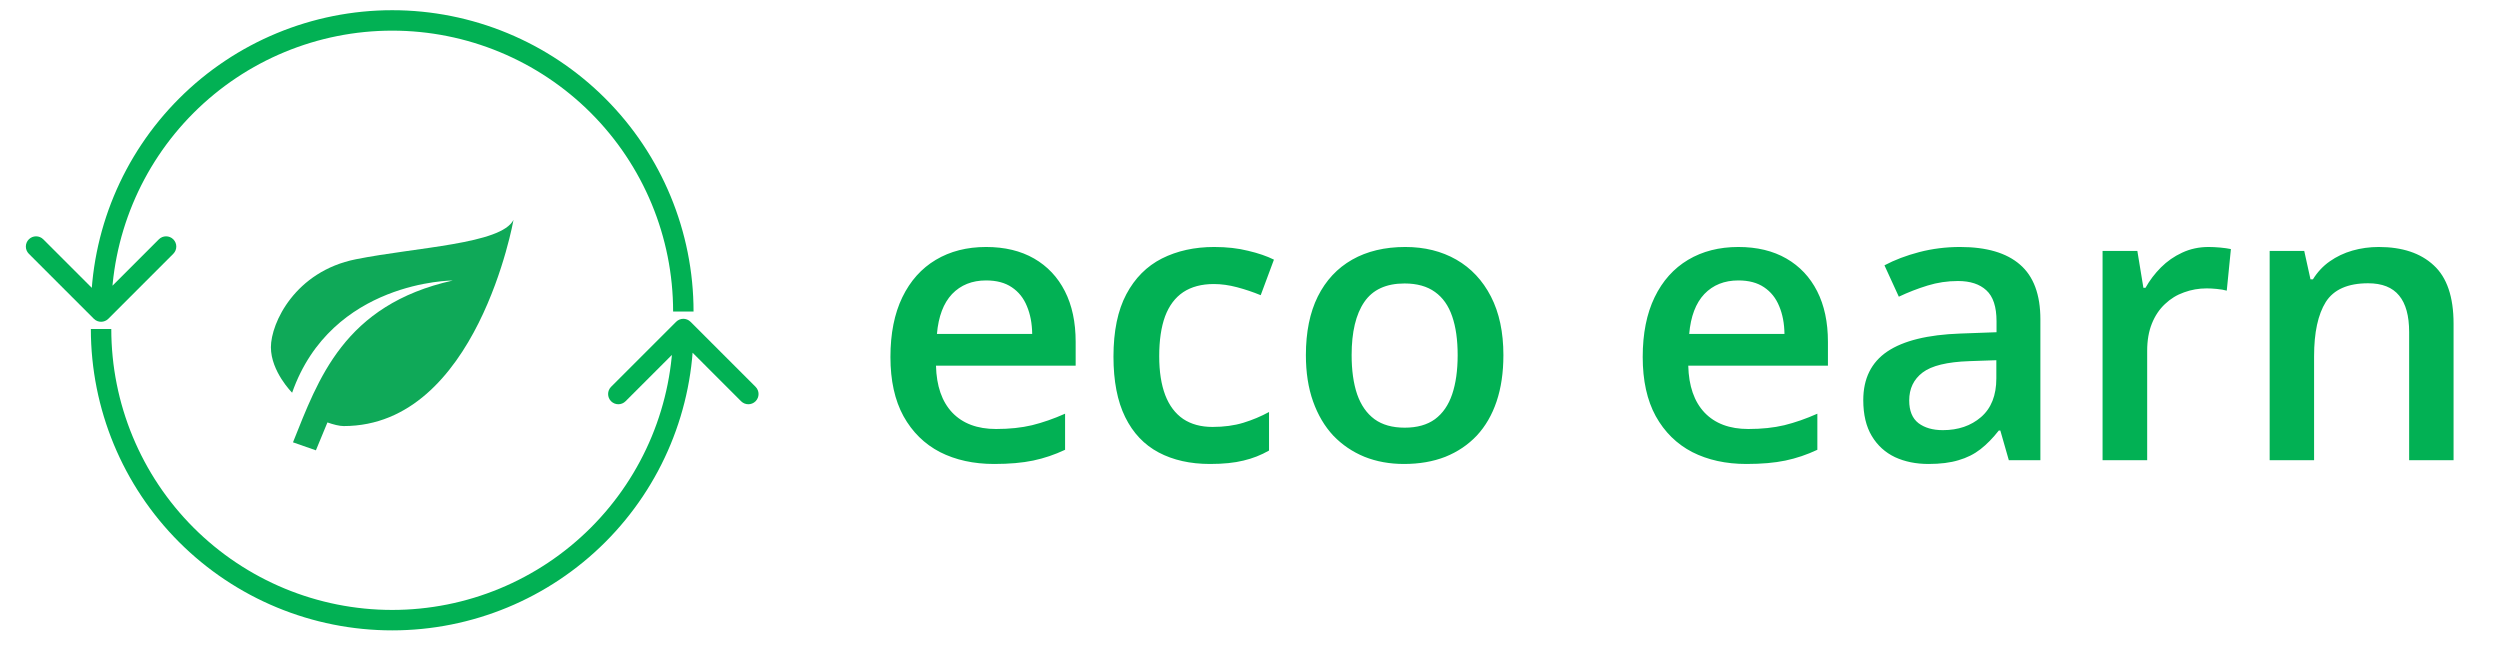 <svg width="155" height="40" viewBox="0 0 155 40" fill="none" xmlns="http://www.w3.org/2000/svg">
<path d="M28.077 17.391C21.308 18.895 19.729 23.536 18.165 27.424L19.586 27.92L20.301 26.191C20.662 26.319 21.038 26.416 21.308 26.416C29.581 26.416 31.838 13.631 31.838 13.631C31.085 15.135 25.821 15.323 22.061 16.075C18.3 16.827 16.796 20.024 16.796 21.528C16.796 23.032 18.112 24.348 18.112 24.348C20.556 17.391 28.077 17.391 28.077 17.391Z" fill="#0FA958"/>
<path d="M42.814 19.952C42.567 19.704 42.166 19.704 41.919 19.952L37.888 23.982C37.641 24.23 37.641 24.631 37.888 24.878C38.136 25.125 38.537 25.125 38.784 24.878L42.367 21.295L45.949 24.878C46.197 25.125 46.598 25.125 46.845 24.878C47.092 24.631 47.092 24.23 46.845 23.982L42.814 19.952ZM37.08 33.163L36.632 32.715L36.632 32.715L37.08 33.163ZM24.317 38.45L24.317 39.083L24.317 39.083L24.317 38.45ZM11.553 33.163L12.001 32.715L12.001 32.715L11.553 33.163ZM41.733 20.4C41.733 25.019 39.898 29.449 36.632 32.715L37.528 33.611C41.032 30.107 43 25.355 43 20.4H41.733ZM36.632 32.715C33.366 35.981 28.936 37.816 24.317 37.816L24.317 39.083C29.272 39.083 34.024 37.115 37.528 33.611L36.632 32.715ZM24.317 37.816C19.697 37.816 15.267 35.981 12.001 32.715L11.105 33.611C14.609 37.115 19.361 39.083 24.317 39.083V37.816ZM12.001 32.715C8.735 29.449 6.9 25.019 6.9 20.4H5.633C5.633 25.355 7.602 30.107 11.105 33.611L12.001 32.715Z" fill="#02B154"/>
<path d="M5.819 19.765C6.066 20.012 6.467 20.012 6.715 19.765L10.745 15.734C10.992 15.487 10.992 15.086 10.745 14.838C10.498 14.591 10.097 14.591 9.849 14.838L6.267 18.421L2.684 14.838C2.437 14.591 2.036 14.591 1.788 14.838C1.541 15.086 1.541 15.487 1.788 15.734L5.819 19.765ZM11.553 6.553L12.001 7.001L12.001 7.001L11.553 6.553ZM24.317 1.267L24.317 0.633L24.317 0.633L24.317 1.267ZM37.08 6.553L36.632 7.001L36.632 7.001L37.08 6.553ZM6.9 19.317C6.9 14.697 8.735 10.268 12.001 7.001L11.106 6.106C7.602 9.609 5.633 14.361 5.633 19.317H6.9ZM12.001 7.001C15.268 3.735 19.698 1.9 24.317 1.9L24.317 0.633C19.362 0.633 14.609 2.602 11.106 6.106L12.001 7.001ZM24.317 1.9C28.936 1.9 33.366 3.735 36.632 7.001L37.528 6.106C34.024 2.602 29.272 0.633 24.317 0.633V1.9ZM36.632 7.001C39.898 10.268 41.733 14.697 41.733 19.317H43C43 14.361 41.032 9.609 37.528 6.106L36.632 7.001Z" fill="#02B154"/>
<path d="M61.137 15.313C62.293 15.313 63.285 15.552 64.113 16.028C64.941 16.505 65.578 17.18 66.023 18.055C66.469 18.93 66.691 19.977 66.691 21.196V22.673H58.031C58.062 23.93 58.398 24.899 59.039 25.579C59.688 26.259 60.594 26.598 61.758 26.598C62.586 26.598 63.328 26.52 63.984 26.364C64.648 26.2 65.332 25.962 66.035 25.649V27.887C65.387 28.192 64.727 28.415 64.055 28.555C63.383 28.696 62.578 28.766 61.641 28.766C60.367 28.766 59.246 28.52 58.277 28.028C57.316 27.528 56.562 26.786 56.016 25.802C55.477 24.817 55.207 23.595 55.207 22.134C55.207 20.68 55.453 19.446 55.945 18.43C56.438 17.415 57.129 16.641 58.02 16.11C58.91 15.579 59.949 15.313 61.137 15.313ZM61.137 17.387C60.27 17.387 59.566 17.669 59.027 18.231C58.496 18.794 58.184 19.618 58.09 20.704H63.996C63.988 20.055 63.879 19.481 63.668 18.981C63.465 18.481 63.152 18.091 62.73 17.809C62.316 17.528 61.785 17.387 61.137 17.387ZM75.023 28.766C73.797 28.766 72.734 28.528 71.836 28.052C70.938 27.575 70.246 26.845 69.762 25.86C69.277 24.876 69.035 23.626 69.035 22.11C69.035 20.532 69.301 19.243 69.832 18.243C70.363 17.243 71.098 16.505 72.035 16.028C72.981 15.552 74.062 15.313 75.281 15.313C76.055 15.313 76.754 15.391 77.379 15.548C78.012 15.696 78.547 15.88 78.984 16.098L78.164 18.302C77.688 18.106 77.199 17.942 76.699 17.809C76.199 17.677 75.719 17.61 75.258 17.61C74.5 17.61 73.867 17.778 73.359 18.114C72.859 18.45 72.484 18.95 72.234 19.614C71.992 20.278 71.871 21.102 71.871 22.087C71.871 23.04 71.996 23.845 72.246 24.501C72.496 25.149 72.867 25.641 73.359 25.977C73.852 26.305 74.457 26.47 75.176 26.47C75.887 26.47 76.523 26.384 77.086 26.212C77.648 26.04 78.18 25.817 78.68 25.544V27.934C78.188 28.216 77.66 28.423 77.098 28.555C76.535 28.696 75.844 28.766 75.023 28.766ZM93.211 22.016C93.211 23.095 93.07 24.052 92.789 24.887C92.508 25.723 92.098 26.43 91.559 27.009C91.019 27.579 90.371 28.016 89.613 28.321C88.856 28.618 88 28.766 87.047 28.766C86.156 28.766 85.34 28.618 84.598 28.321C83.856 28.016 83.211 27.579 82.664 27.009C82.125 26.43 81.707 25.723 81.41 24.887C81.113 24.052 80.965 23.095 80.965 22.016C80.965 20.587 81.211 19.376 81.703 18.384C82.203 17.384 82.914 16.622 83.836 16.098C84.758 15.575 85.856 15.313 87.129 15.313C88.324 15.313 89.379 15.575 90.293 16.098C91.207 16.622 91.922 17.384 92.438 18.384C92.953 19.384 93.211 20.595 93.211 22.016ZM83.801 22.016C83.801 22.962 83.914 23.77 84.141 24.442C84.375 25.114 84.734 25.63 85.219 25.989C85.703 26.341 86.328 26.516 87.094 26.516C87.859 26.516 88.484 26.341 88.969 25.989C89.453 25.63 89.809 25.114 90.035 24.442C90.262 23.77 90.375 22.962 90.375 22.016C90.375 21.071 90.262 20.27 90.035 19.614C89.809 18.95 89.453 18.446 88.969 18.102C88.484 17.751 87.856 17.575 87.082 17.575C85.941 17.575 85.109 17.958 84.586 18.723C84.062 19.489 83.801 20.587 83.801 22.016ZM107.777 15.313C108.934 15.313 109.926 15.552 110.754 16.028C111.582 16.505 112.219 17.18 112.664 18.055C113.109 18.93 113.332 19.977 113.332 21.196V22.673H104.672C104.703 23.93 105.039 24.899 105.68 25.579C106.328 26.259 107.234 26.598 108.398 26.598C109.227 26.598 109.969 26.52 110.625 26.364C111.289 26.2 111.973 25.962 112.676 25.649V27.887C112.027 28.192 111.367 28.415 110.695 28.555C110.023 28.696 109.219 28.766 108.281 28.766C107.008 28.766 105.887 28.52 104.918 28.028C103.957 27.528 103.203 26.786 102.656 25.802C102.117 24.817 101.848 23.595 101.848 22.134C101.848 20.68 102.094 19.446 102.586 18.43C103.078 17.415 103.77 16.641 104.66 16.11C105.551 15.579 106.59 15.313 107.777 15.313ZM107.777 17.387C106.91 17.387 106.207 17.669 105.668 18.231C105.137 18.794 104.824 19.618 104.73 20.704H110.637C110.629 20.055 110.52 19.481 110.309 18.981C110.105 18.481 109.793 18.091 109.371 17.809C108.957 17.528 108.426 17.387 107.777 17.387ZM121.523 15.313C123.164 15.313 124.402 15.677 125.238 16.403C126.082 17.13 126.504 18.262 126.504 19.802V28.532H124.547L124.02 26.692H123.926C123.559 27.161 123.18 27.548 122.789 27.852C122.398 28.157 121.945 28.384 121.43 28.532C120.922 28.688 120.301 28.766 119.566 28.766C118.793 28.766 118.102 28.626 117.492 28.345C116.883 28.055 116.402 27.618 116.051 27.032C115.699 26.446 115.523 25.704 115.523 24.805C115.523 23.47 116.02 22.466 117.012 21.794C118.012 21.122 119.52 20.751 121.535 20.68L123.785 20.598V19.919C123.785 19.02 123.574 18.38 123.152 17.997C122.738 17.614 122.152 17.423 121.395 17.423C120.746 17.423 120.117 17.516 119.508 17.704C118.898 17.891 118.305 18.122 117.727 18.395L116.836 16.45C117.469 16.114 118.188 15.841 118.992 15.63C119.805 15.419 120.648 15.313 121.523 15.313ZM123.773 22.333L122.098 22.391C120.723 22.438 119.758 22.673 119.203 23.095C118.648 23.516 118.371 24.095 118.371 24.829C118.371 25.47 118.562 25.938 118.945 26.235C119.328 26.524 119.832 26.669 120.457 26.669C121.41 26.669 122.199 26.399 122.824 25.86C123.457 25.313 123.773 24.512 123.773 23.458V22.333ZM136.934 15.313C137.152 15.313 137.391 15.325 137.648 15.348C137.906 15.372 138.129 15.403 138.316 15.442L138.059 18.02C137.895 17.973 137.691 17.938 137.449 17.915C137.215 17.891 137.004 17.88 136.816 17.88C136.324 17.88 135.855 17.962 135.41 18.126C134.965 18.282 134.57 18.524 134.227 18.852C133.883 19.173 133.613 19.575 133.418 20.059C133.223 20.544 133.125 21.106 133.125 21.747V28.532H130.359V15.559H132.516L132.891 17.845H133.02C133.277 17.384 133.598 16.962 133.98 16.579C134.363 16.196 134.801 15.891 135.293 15.665C135.793 15.43 136.34 15.313 136.934 15.313ZM147.48 15.313C148.941 15.313 150.078 15.692 150.891 16.45C151.711 17.2 152.121 18.407 152.121 20.071V28.532H149.367V20.587C149.367 19.579 149.16 18.825 148.746 18.325C148.332 17.817 147.691 17.563 146.824 17.563C145.566 17.563 144.691 17.95 144.199 18.723C143.715 19.497 143.473 20.618 143.473 22.087V28.532H140.719V15.559H142.863L143.25 17.317H143.402C143.684 16.864 144.031 16.493 144.445 16.204C144.867 15.907 145.336 15.684 145.852 15.536C146.375 15.387 146.918 15.313 147.48 15.313Z" fill="#02B154"/>
</svg>

